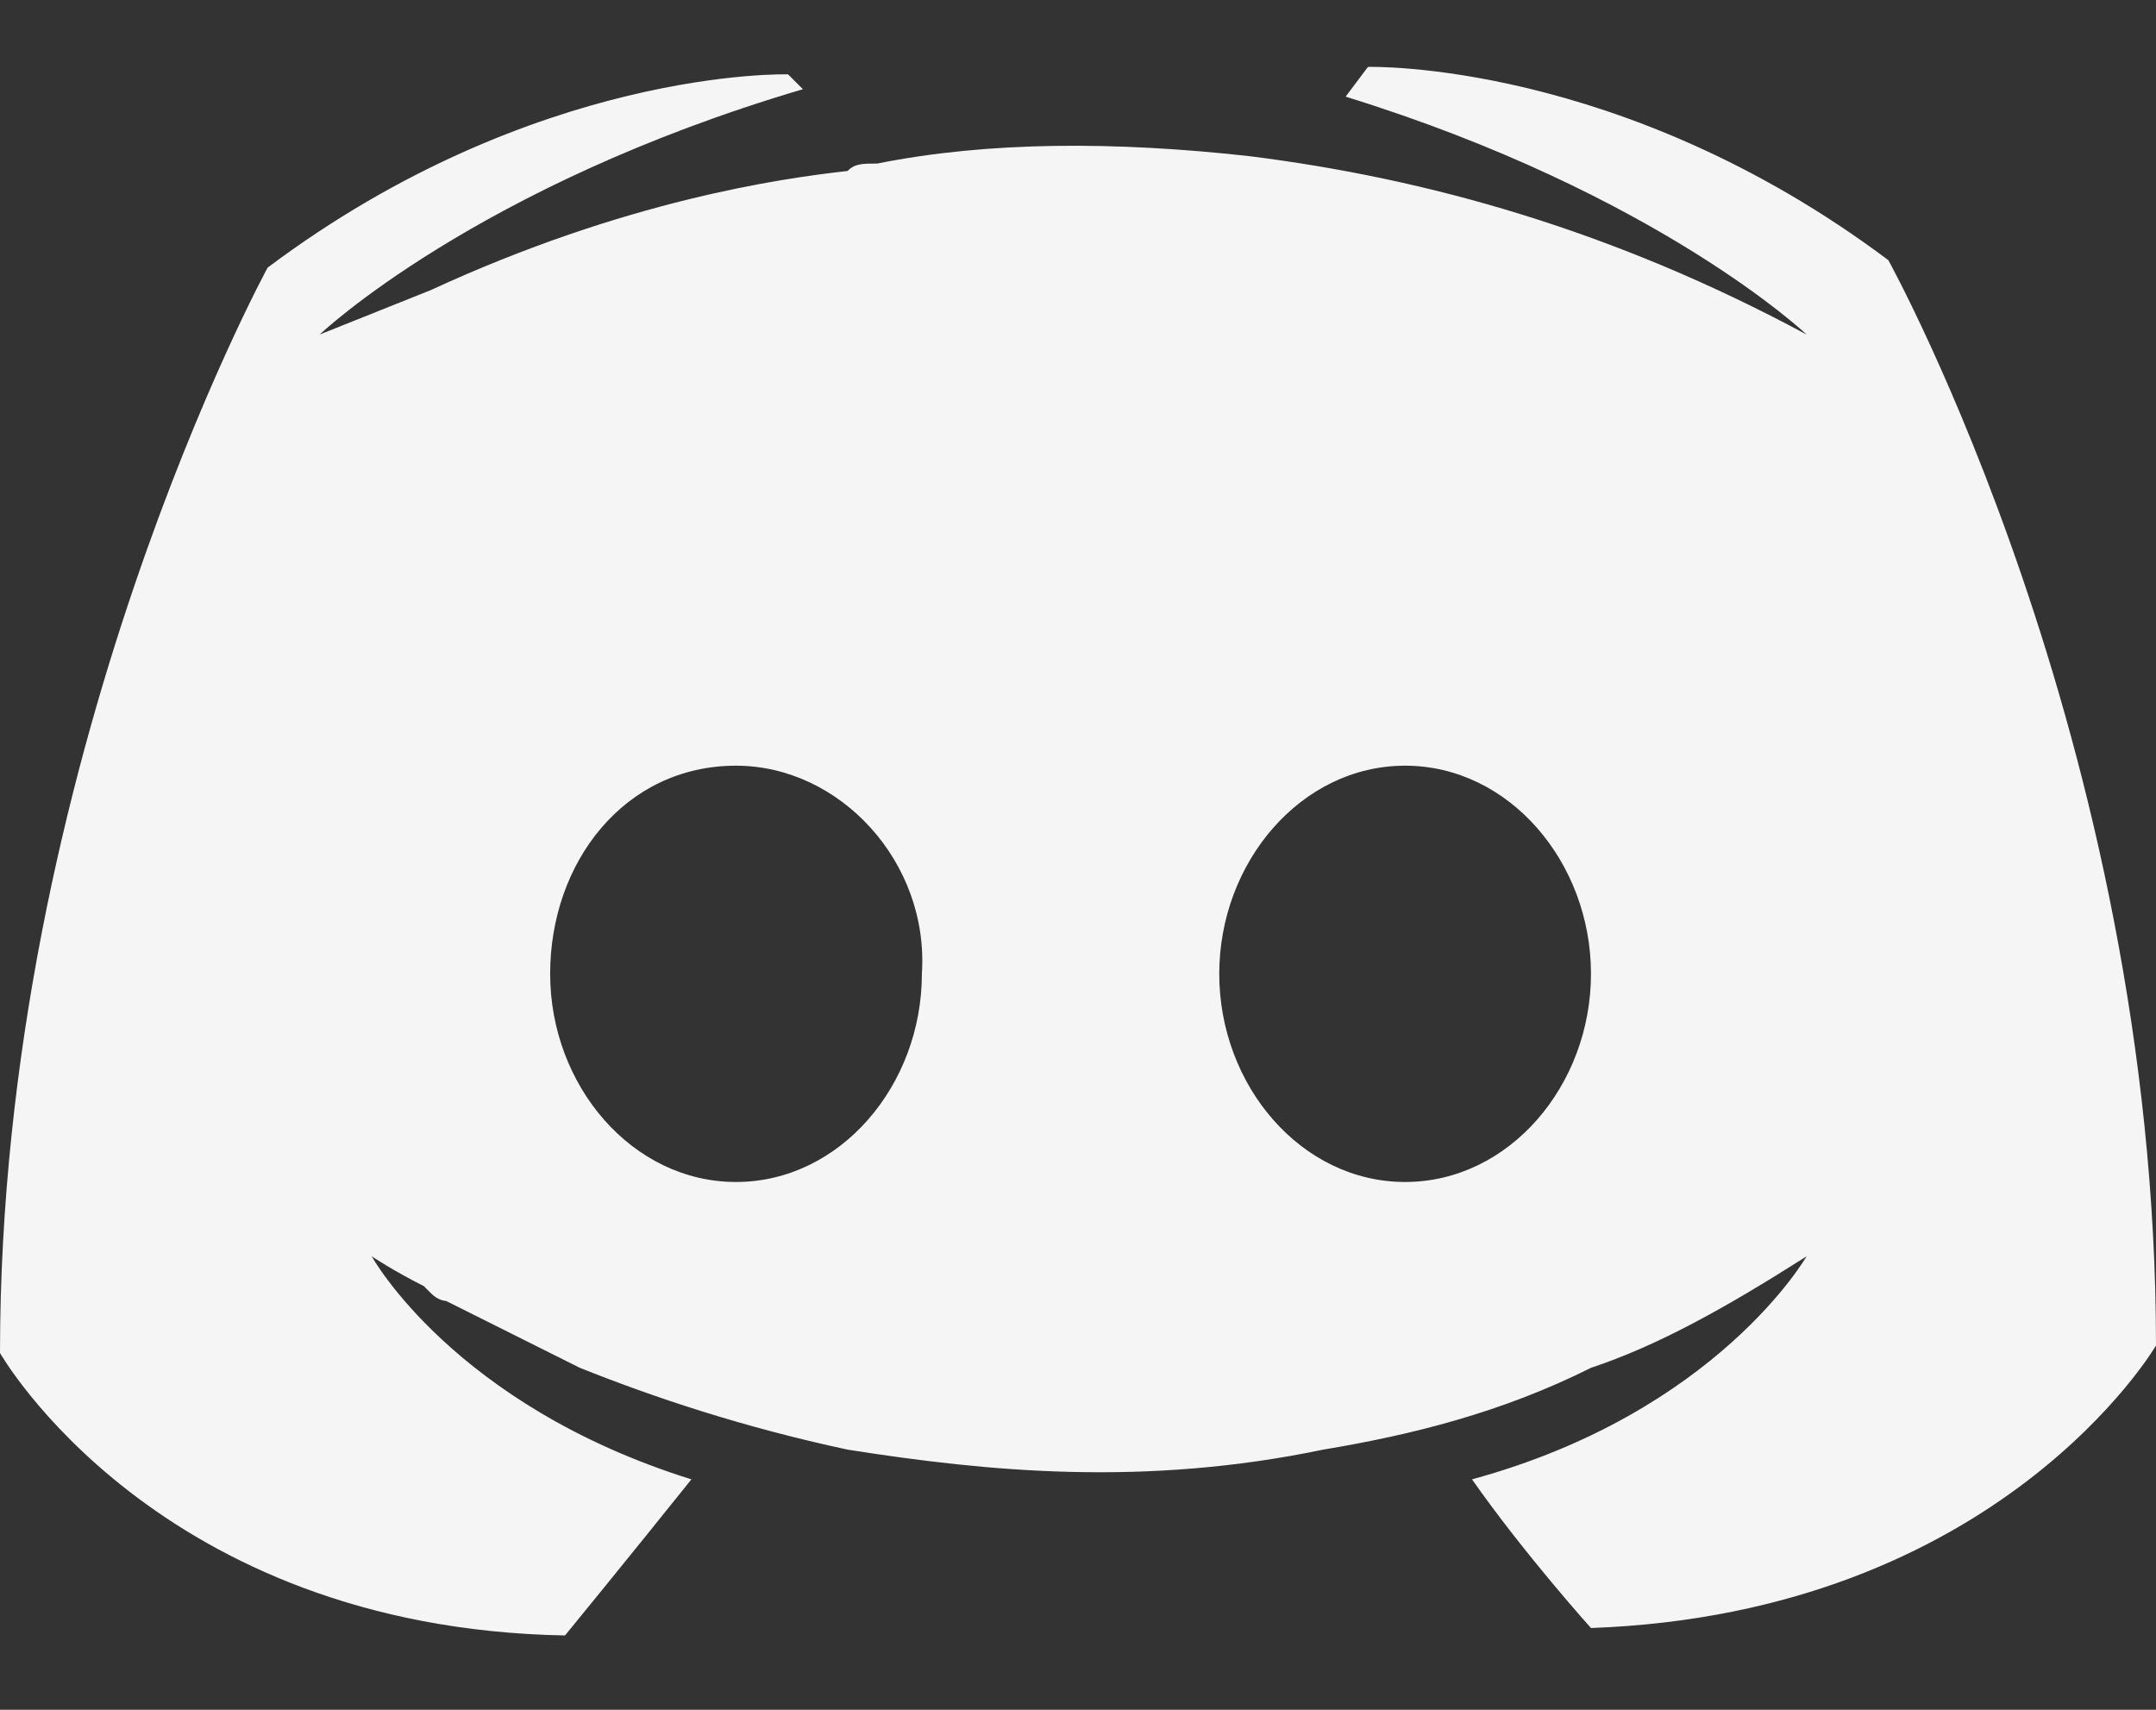 <?xml version="1.0" encoding="utf-8"?>
<!-- Generator: Adobe Illustrator 26.0.1, SVG Export Plug-In . SVG Version: 6.00 Build 0)  -->
<svg version="1.1" id="Layer_1" xmlns="http://www.w3.org/2000/svg" xmlns:xlink="http://www.w3.org/1999/xlink" x="0px" y="0px"
	 viewBox="0 0 29 23" style="enable-background:new 0 0 29 23;" xml:space="preserve">
<rect x="0" y="0" width="29" height="23" fill="#333333" stroke="none"/>
<style type="text/css">
	.st0{fill:#F5F5F5;}
</style>
<path class="st0" d="M7.6,22c0,0,0.9-1.1,1.7-2.1c-3.2-1-4.3-3-4.3-3s0.3,0.2,0.7,0.4c0,0,0.1,0.1,0.1,0.1c0.1,0.1,0.2,0.1,0.2,0.1
	c0.6,0.3,1.2,0.6,1.8,0.9c1,0.4,2.2,0.8,3.6,1.1c1.9,0.3,4,0.5,6.4,0c1.2-0.2,2.4-0.5,3.6-1.1c0.9-0.3,1.8-0.8,2.9-1.5
	c0,0-1.2,2.1-4.5,3c0.7,1,1.6,2,1.6,2c5.5-0.2,7.6-3.8,7.6-3.8c0-8.1-3.6-14.6-3.6-14.6c-3.6-2.7-7-2.6-7-2.6l-0.3,0.4
	c4.2,1.3,6.2,3.2,6.2,3.2c-2.6-1.4-5.1-2.1-7.5-2.4c-1.8-0.2-3.5-0.2-5,0.1c-0.2,0-0.3,0-0.4,0.1c-0.9,0.1-3,0.4-5.6,1.6
	C4.8,4.3,4.3,4.5,4.3,4.5s2.1-2,6.5-3.3L10.6,1c0,0-3.4-0.1-7,2.6c0,0-3.6,6.6-3.6,14.6C0,18.2,2.1,21.9,7.6,22z M18.9,10.3
	c1.4,0,2.5,1.3,2.5,2.8s-1.1,2.8-2.5,2.8c-1.4,0-2.5-1.3-2.5-2.8C16.4,11.6,17.5,10.3,18.9,10.3z M9.9,10.3c1.4,0,2.6,1.3,2.5,2.8
	c0,1.5-1.1,2.8-2.5,2.8c-1.4,0-2.5-1.3-2.5-2.8S8.4,10.3,9.9,10.3z"/>
</svg>
